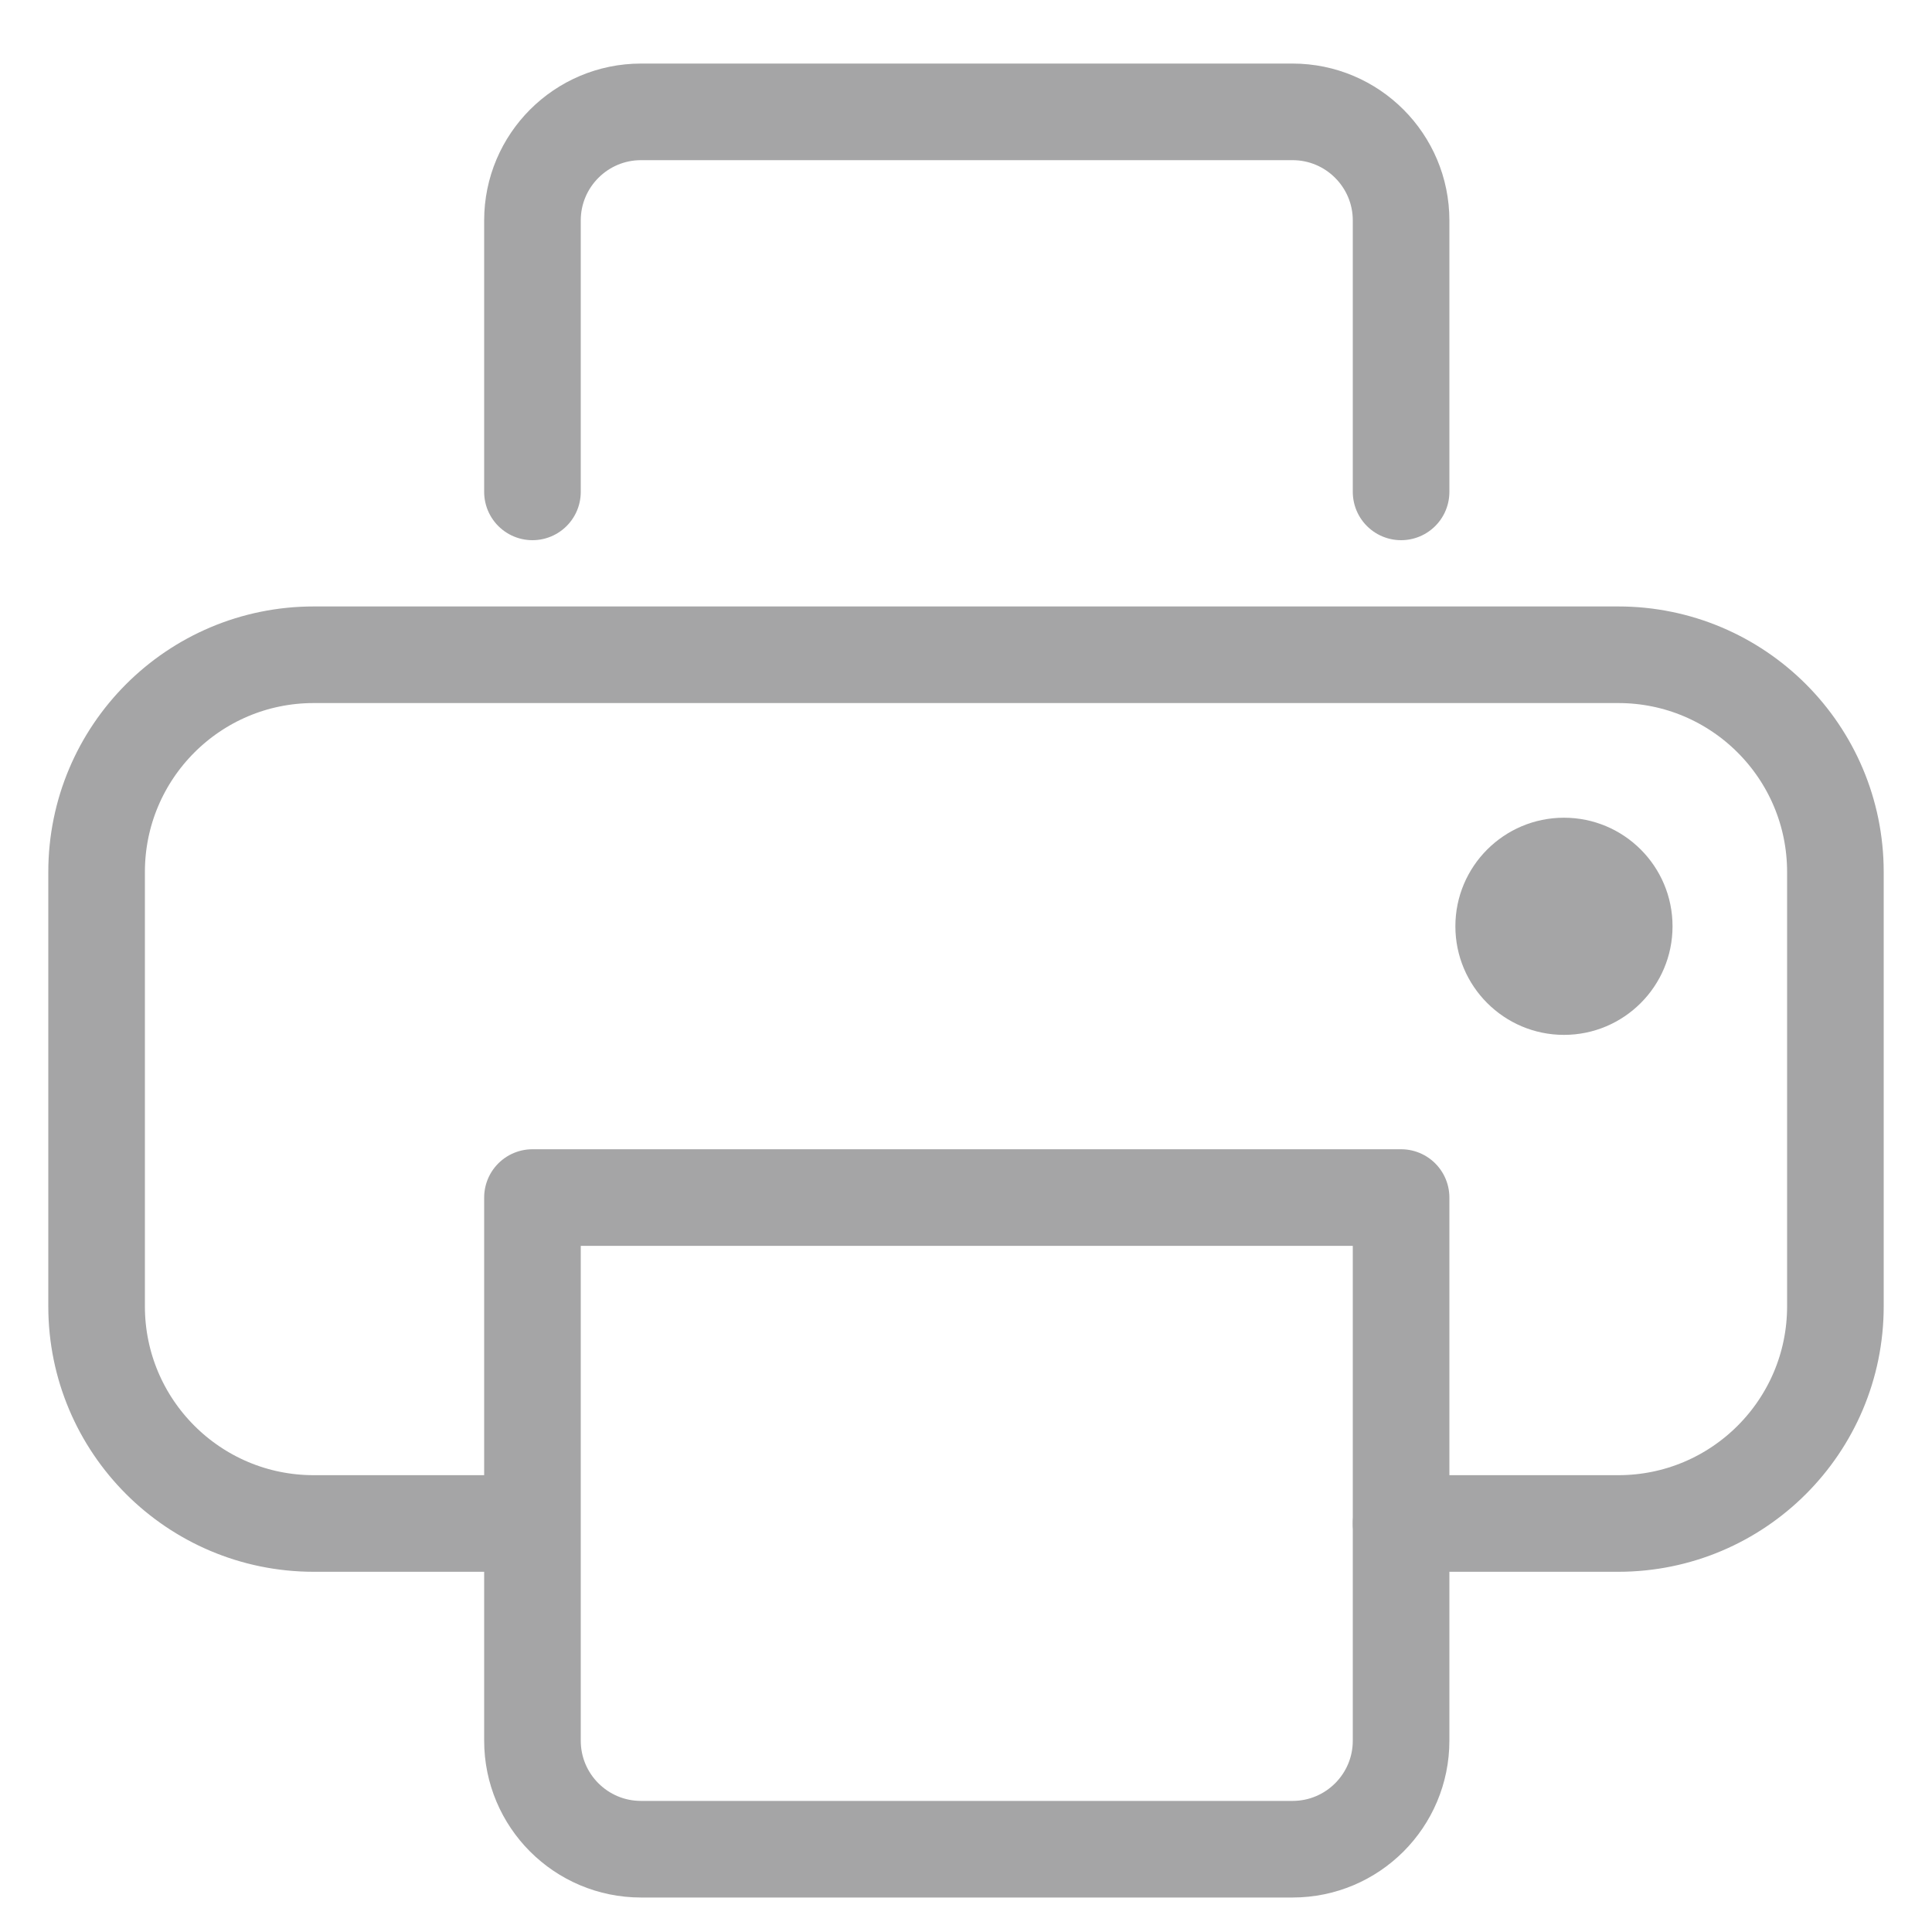 <svg width="20" height="20" viewBox="0 0 20 20" fill="none" xmlns="http://www.w3.org/2000/svg">
<g opacity="0.4">
<path d="M5.381 15.771H3.248C2.006 15.771 1 14.764 1 13.523V9.027C1 7.785 2.006 6.778 3.248 6.778H16.752C17.994 6.778 19 7.785 19 9.027V13.523C19 14.764 17.994 15.771 16.752 15.771H14.504" stroke="#1D1E20" stroke-linecap="round" stroke-linejoin="round"/>
<path d="M5.512 5.092V2.282C5.512 1.662 6.015 1.158 6.636 1.158H13.38C14.001 1.158 14.504 1.662 14.504 2.282V5.092M5.512 18.019V12.397H14.504V18.019C14.504 18.64 14.001 19.143 13.38 19.143H6.636C6.015 19.143 5.512 18.64 5.512 18.019Z" stroke="#1D1E20" stroke-linecap="round" stroke-linejoin="round"/>
<path d="M17.314 9.589C17.314 8.968 16.811 8.465 16.19 8.465C15.57 8.465 15.066 8.968 15.066 9.589C15.066 10.209 15.57 10.713 16.19 10.713C16.811 10.713 17.314 10.209 17.314 9.589Z" fill="#1D1E20"/>
</g>
</svg>
